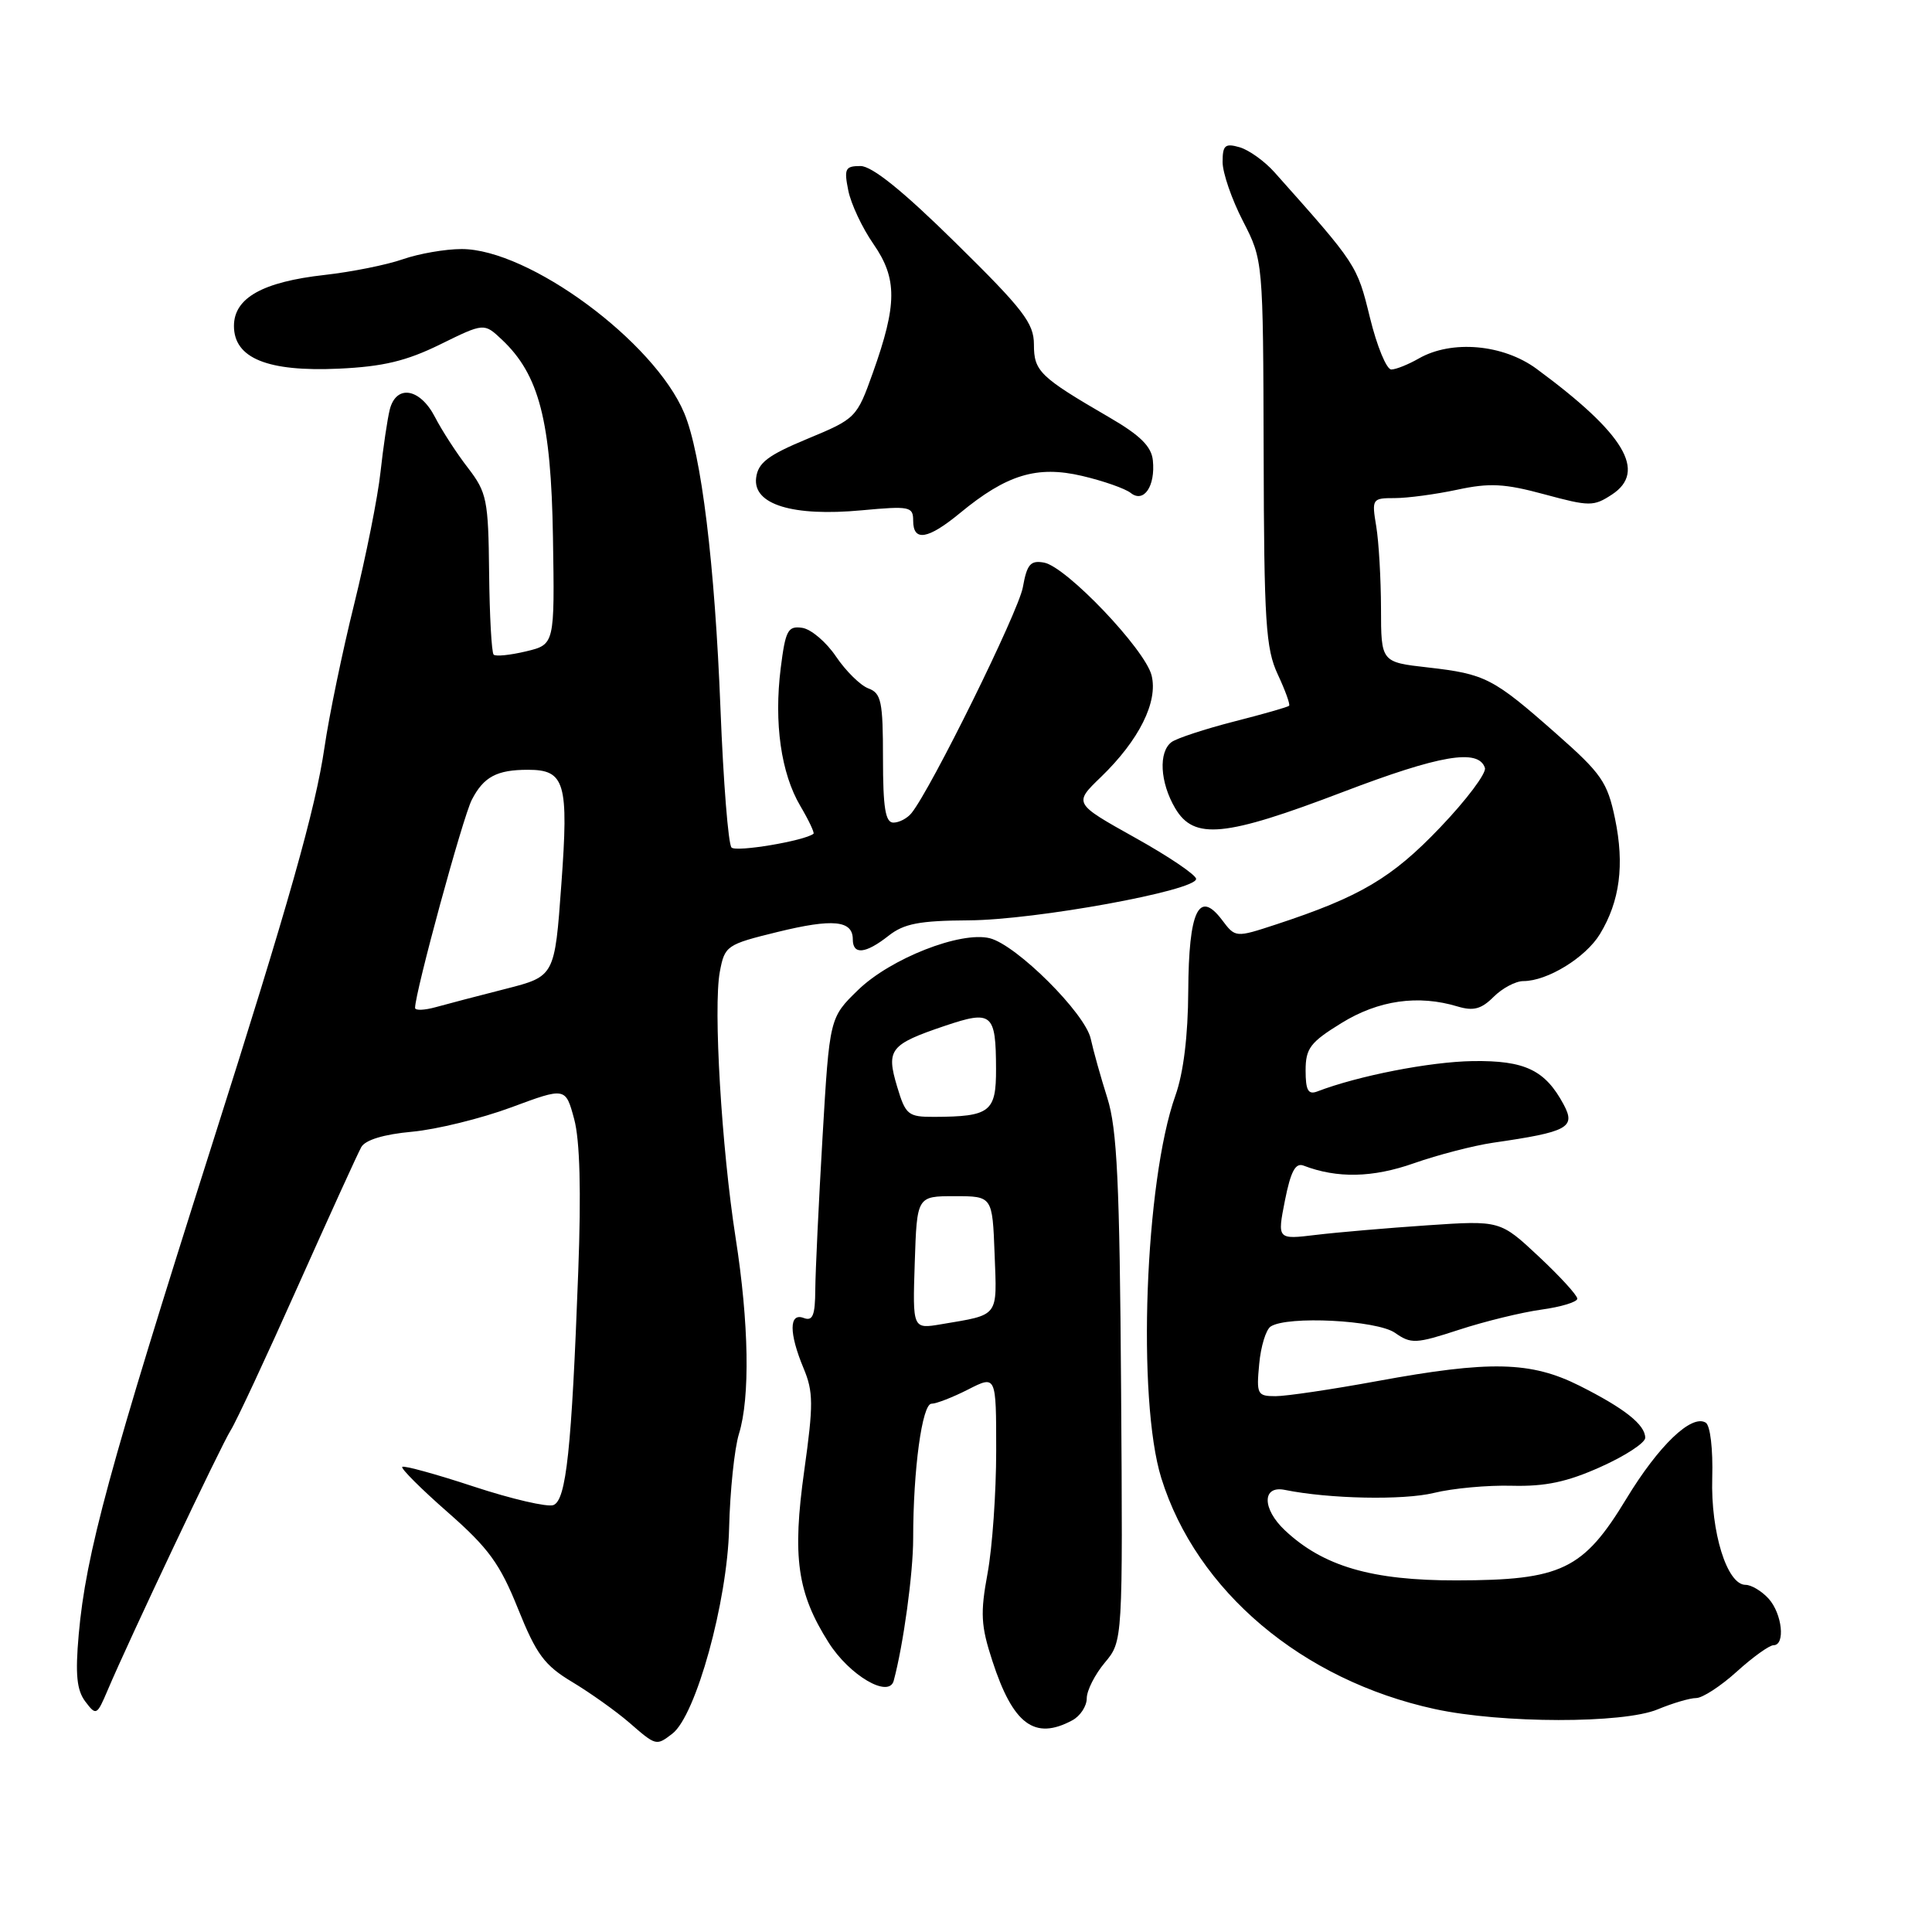 <?xml version="1.0" encoding="UTF-8" standalone="no"?>
<!DOCTYPE svg PUBLIC "-//W3C//DTD SVG 1.1//EN" "http://www.w3.org/Graphics/SVG/1.1/DTD/svg11.dtd" >
<svg xmlns="http://www.w3.org/2000/svg" xmlns:xlink="http://www.w3.org/1999/xlink" version="1.1" viewBox="0 0 256 256">
 <g >
 <path fill="currentColor"
d=" M 89.09 229.72 C 92.21 227.33 96.38 212.23 96.61 202.50 C 96.73 197.55 97.32 191.93 97.91 190.01 C 99.41 185.19 99.24 175.29 97.47 164.00 C 95.61 152.07 94.50 133.48 95.38 128.77 C 96.03 125.31 96.26 125.15 103.03 123.49 C 110.38 121.69 113.00 121.95 113.00 124.47 C 113.00 126.56 114.69 126.39 117.73 124.00 C 119.78 122.38 121.83 121.99 128.38 121.95 C 137.19 121.90 158.51 118.01 158.49 116.46 C 158.48 115.93 154.83 113.46 150.37 110.98 C 142.26 106.45 142.26 106.45 145.88 102.96 C 150.94 98.07 153.47 92.99 152.59 89.49 C 151.72 86.03 141.30 75.10 138.35 74.55 C 136.55 74.22 136.08 74.75 135.53 77.83 C 134.93 81.10 123.36 104.57 120.77 107.75 C 120.21 108.44 119.14 109.00 118.38 109.00 C 117.32 109.00 117.00 107.05 117.00 100.47 C 117.00 92.95 116.77 91.85 115.07 91.22 C 114.00 90.82 112.08 88.92 110.78 87.00 C 109.49 85.08 107.47 83.36 106.29 83.19 C 104.40 82.92 104.08 83.51 103.45 88.52 C 102.54 95.80 103.49 102.47 106.05 106.80 C 107.17 108.70 107.95 110.35 107.79 110.48 C 106.58 111.42 97.54 112.94 96.93 112.30 C 96.50 111.86 95.85 103.62 95.47 94.00 C 94.72 74.75 92.94 60.18 90.67 54.75 C 86.70 45.25 70.08 33.00 61.17 33.00 C 59.01 33.00 55.51 33.61 53.38 34.35 C 51.24 35.10 46.59 36.03 43.03 36.43 C 34.79 37.35 31.00 39.48 31.00 43.19 C 31.00 47.47 35.46 49.28 44.89 48.85 C 50.75 48.58 53.84 47.84 58.32 45.64 C 64.14 42.78 64.14 42.78 66.49 44.99 C 71.44 49.64 73.02 55.75 73.27 71.18 C 73.50 85.40 73.50 85.40 69.70 86.31 C 67.60 86.81 65.67 87.01 65.41 86.74 C 65.14 86.47 64.87 81.58 64.81 75.88 C 64.71 66.22 64.51 65.26 62.01 62.00 C 60.52 60.08 58.55 57.04 57.63 55.25 C 55.64 51.41 52.49 50.91 51.64 54.29 C 51.33 55.55 50.78 59.26 50.42 62.54 C 50.07 65.82 48.50 73.68 46.94 80.01 C 45.37 86.33 43.60 94.88 43.00 99.01 C 41.79 107.26 38.29 119.62 27.99 152.00 C 14.44 194.63 11.38 205.88 10.43 216.58 C 9.96 221.89 10.17 223.96 11.31 225.47 C 12.74 227.36 12.84 227.31 14.26 223.97 C 17.04 217.40 29.30 191.50 30.58 189.50 C 31.28 188.40 35.27 179.85 39.44 170.50 C 43.62 161.15 47.41 152.82 47.87 152.00 C 48.40 151.05 50.85 150.30 54.60 149.96 C 57.85 149.66 63.75 148.21 67.72 146.74 C 74.94 144.06 74.94 144.06 76.08 148.28 C 76.84 151.09 77.02 157.84 76.62 168.50 C 75.74 192.13 75.03 198.77 73.33 199.43 C 72.54 199.73 67.79 198.63 62.78 196.98 C 57.78 195.33 53.51 194.16 53.30 194.37 C 53.09 194.58 55.81 197.30 59.35 200.40 C 64.74 205.13 66.25 207.21 68.64 213.17 C 71.08 219.24 72.14 220.67 75.85 222.89 C 78.24 224.33 81.61 226.73 83.35 228.23 C 86.95 231.36 86.95 231.36 89.09 229.72 Z  M 142.07 227.96 C 143.13 227.40 144.00 226.08 144.00 225.04 C 144.00 224.00 145.08 221.88 146.39 220.31 C 148.78 217.47 148.78 217.47 148.55 183.99 C 148.36 156.67 148.02 149.58 146.73 145.50 C 145.86 142.75 144.87 139.22 144.53 137.65 C 143.80 134.27 134.71 125.22 131.15 124.32 C 127.29 123.36 118.01 127.00 113.71 131.17 C 109.92 134.85 109.92 134.85 108.99 150.67 C 108.48 159.38 108.05 168.46 108.03 170.86 C 108.01 174.31 107.69 175.09 106.50 174.64 C 104.54 173.89 104.53 176.64 106.48 181.31 C 107.78 184.42 107.79 186.11 106.57 194.84 C 104.96 206.34 105.63 211.07 109.80 217.65 C 112.56 222.01 117.78 225.07 118.42 222.71 C 119.70 217.96 121.00 208.48 121.00 203.84 C 121.00 194.72 122.19 186.00 123.43 186.00 C 124.06 186.00 126.25 185.15 128.29 184.11 C 132.00 182.22 132.00 182.22 132.00 192.24 C 132.00 197.76 131.49 205.05 130.86 208.46 C 129.88 213.76 129.97 215.42 131.49 220.07 C 134.23 228.50 137.09 230.63 142.07 227.96 Z  M 219.65 226.50 C 221.63 225.68 223.92 225.00 224.75 225.00 C 225.58 225.00 228.00 223.43 230.13 221.50 C 232.26 219.57 234.45 218.00 235.00 218.00 C 236.60 218.00 236.15 213.83 234.35 211.83 C 233.43 210.82 232.06 210.00 231.29 210.00 C 228.84 210.00 226.67 203.03 226.88 195.83 C 226.99 192.02 226.62 188.89 226.02 188.51 C 224.14 187.35 219.77 191.55 215.49 198.61 C 209.79 208.01 206.91 209.39 193.00 209.41 C 181.77 209.43 175.34 207.55 170.26 202.78 C 167.22 199.92 167.21 196.80 170.25 197.42 C 176.11 198.61 185.94 198.81 190.00 197.82 C 192.47 197.21 197.13 196.78 200.35 196.87 C 204.76 196.98 207.66 196.37 212.10 194.37 C 215.35 192.92 218.00 191.18 218.00 190.52 C 218.00 188.78 215.25 186.61 209.28 183.61 C 202.83 180.38 197.42 180.26 182.50 183.00 C 176.51 184.10 170.45 185.00 169.03 185.00 C 166.60 185.00 166.47 184.76 166.85 180.75 C 167.06 178.41 167.75 176.17 168.37 175.77 C 170.59 174.32 182.45 174.93 184.85 176.61 C 186.98 178.10 187.60 178.07 193.33 176.20 C 196.72 175.09 201.64 173.89 204.25 173.53 C 206.86 173.17 209.00 172.52 209.00 172.08 C 209.00 171.63 206.70 169.12 203.89 166.49 C 198.78 161.71 198.78 161.71 189.14 162.36 C 183.84 162.72 177.19 163.29 174.37 163.63 C 169.24 164.25 169.24 164.25 170.26 159.07 C 171.03 155.21 171.65 154.04 172.73 154.45 C 177.18 156.16 181.89 156.06 187.34 154.14 C 190.53 153.02 195.25 151.80 197.82 151.42 C 207.78 149.98 208.83 149.41 207.19 146.35 C 204.74 141.78 202.05 140.50 195.14 140.60 C 189.46 140.69 179.94 142.55 174.53 144.63 C 173.34 145.08 173.00 144.46 173.00 141.85 C 173.00 138.91 173.61 138.11 177.75 135.56 C 182.66 132.53 187.92 131.78 193.16 133.37 C 195.24 133.99 196.29 133.71 197.91 132.09 C 199.06 130.94 200.83 130.00 201.85 130.00 C 205.03 130.00 210.10 126.89 212.00 123.77 C 214.64 119.42 215.27 114.61 214.00 108.48 C 212.99 103.63 212.22 102.51 206.19 97.20 C 197.84 89.83 196.82 89.31 189.20 88.44 C 183.00 87.74 183.00 87.74 182.99 80.62 C 182.98 76.70 182.70 71.81 182.36 69.75 C 181.75 66.09 181.82 66.00 184.82 66.00 C 186.51 66.00 190.23 65.50 193.09 64.89 C 197.37 63.97 199.37 64.07 204.64 65.50 C 210.63 67.12 211.16 67.12 213.59 65.53 C 218.26 62.47 215.26 57.46 203.60 48.87 C 199.17 45.61 192.36 45.01 188.00 47.50 C 186.62 48.29 184.99 48.95 184.36 48.96 C 183.73 48.98 182.45 45.88 181.52 42.07 C 179.81 35.09 179.79 35.07 168.88 22.83 C 167.57 21.36 165.49 19.87 164.25 19.51 C 162.33 18.96 162.00 19.24 162.00 21.47 C 162.00 22.90 163.21 26.41 164.69 29.28 C 167.37 34.50 167.37 34.50 167.44 60.00 C 167.49 82.43 167.72 85.96 169.31 89.36 C 170.30 91.48 170.98 93.35 170.81 93.52 C 170.64 93.69 167.35 94.63 163.50 95.61 C 159.65 96.60 155.94 97.82 155.25 98.32 C 153.48 99.62 153.70 103.68 155.72 107.10 C 158.21 111.32 162.28 110.92 177.95 104.94 C 190.82 100.03 195.91 99.17 196.76 101.75 C 196.98 102.44 194.32 105.99 190.83 109.64 C 184.44 116.34 180.23 118.83 169.10 122.49 C 163.70 124.26 163.70 124.26 161.91 121.88 C 158.85 117.84 157.51 120.69 157.45 131.30 C 157.42 137.23 156.82 142.16 155.75 145.16 C 151.70 156.50 150.64 185.45 153.88 195.86 C 158.54 210.82 172.54 222.64 190.13 226.46 C 198.99 228.38 215.10 228.40 219.65 226.50 Z  M 127.22 67.97 C 133.39 62.88 137.41 61.66 143.38 63.06 C 146.20 63.72 149.10 64.74 149.83 65.32 C 151.56 66.70 153.11 64.42 152.76 61.00 C 152.57 59.15 151.08 57.68 147.00 55.31 C 137.76 49.94 137.00 49.20 137.00 45.64 C 137.00 42.82 135.59 40.99 126.64 32.19 C 119.65 25.30 115.55 22.00 114.02 22.00 C 112.00 22.00 111.82 22.35 112.40 25.23 C 112.75 27.00 114.25 30.20 115.74 32.34 C 118.91 36.92 118.89 40.33 115.66 49.39 C 113.53 55.36 113.41 55.48 107.00 58.14 C 101.73 60.33 100.44 61.32 100.19 63.33 C 99.76 66.85 105.04 68.47 114.16 67.62 C 120.55 67.03 121.00 67.12 121.00 68.99 C 121.00 71.81 122.95 71.49 127.22 67.97 Z  M 55.00 133.55 C 55.00 131.49 61.33 108.26 62.52 105.97 C 64.09 102.93 65.83 102.00 69.96 102.00 C 74.87 102.00 75.37 103.69 74.38 117.20 C 73.50 129.37 73.50 129.37 67.00 131.03 C 63.42 131.94 59.26 133.03 57.75 133.45 C 56.24 133.87 55.00 133.92 55.00 133.55 Z  M 121.21 167.30 C 121.50 158.50 121.50 158.50 126.50 158.50 C 131.50 158.50 131.50 158.50 131.79 166.17 C 132.11 174.62 132.47 174.16 124.71 175.47 C 120.92 176.11 120.92 176.11 121.21 167.30 Z  M 118.87 143.97 C 117.40 139.06 117.93 138.39 125.17 135.94 C 131.45 133.82 131.96 134.24 131.98 141.63 C 132.00 147.34 131.20 147.96 123.79 147.99 C 120.32 148.00 120.00 147.74 118.87 143.97 Z "/>
</g>
</svg>
